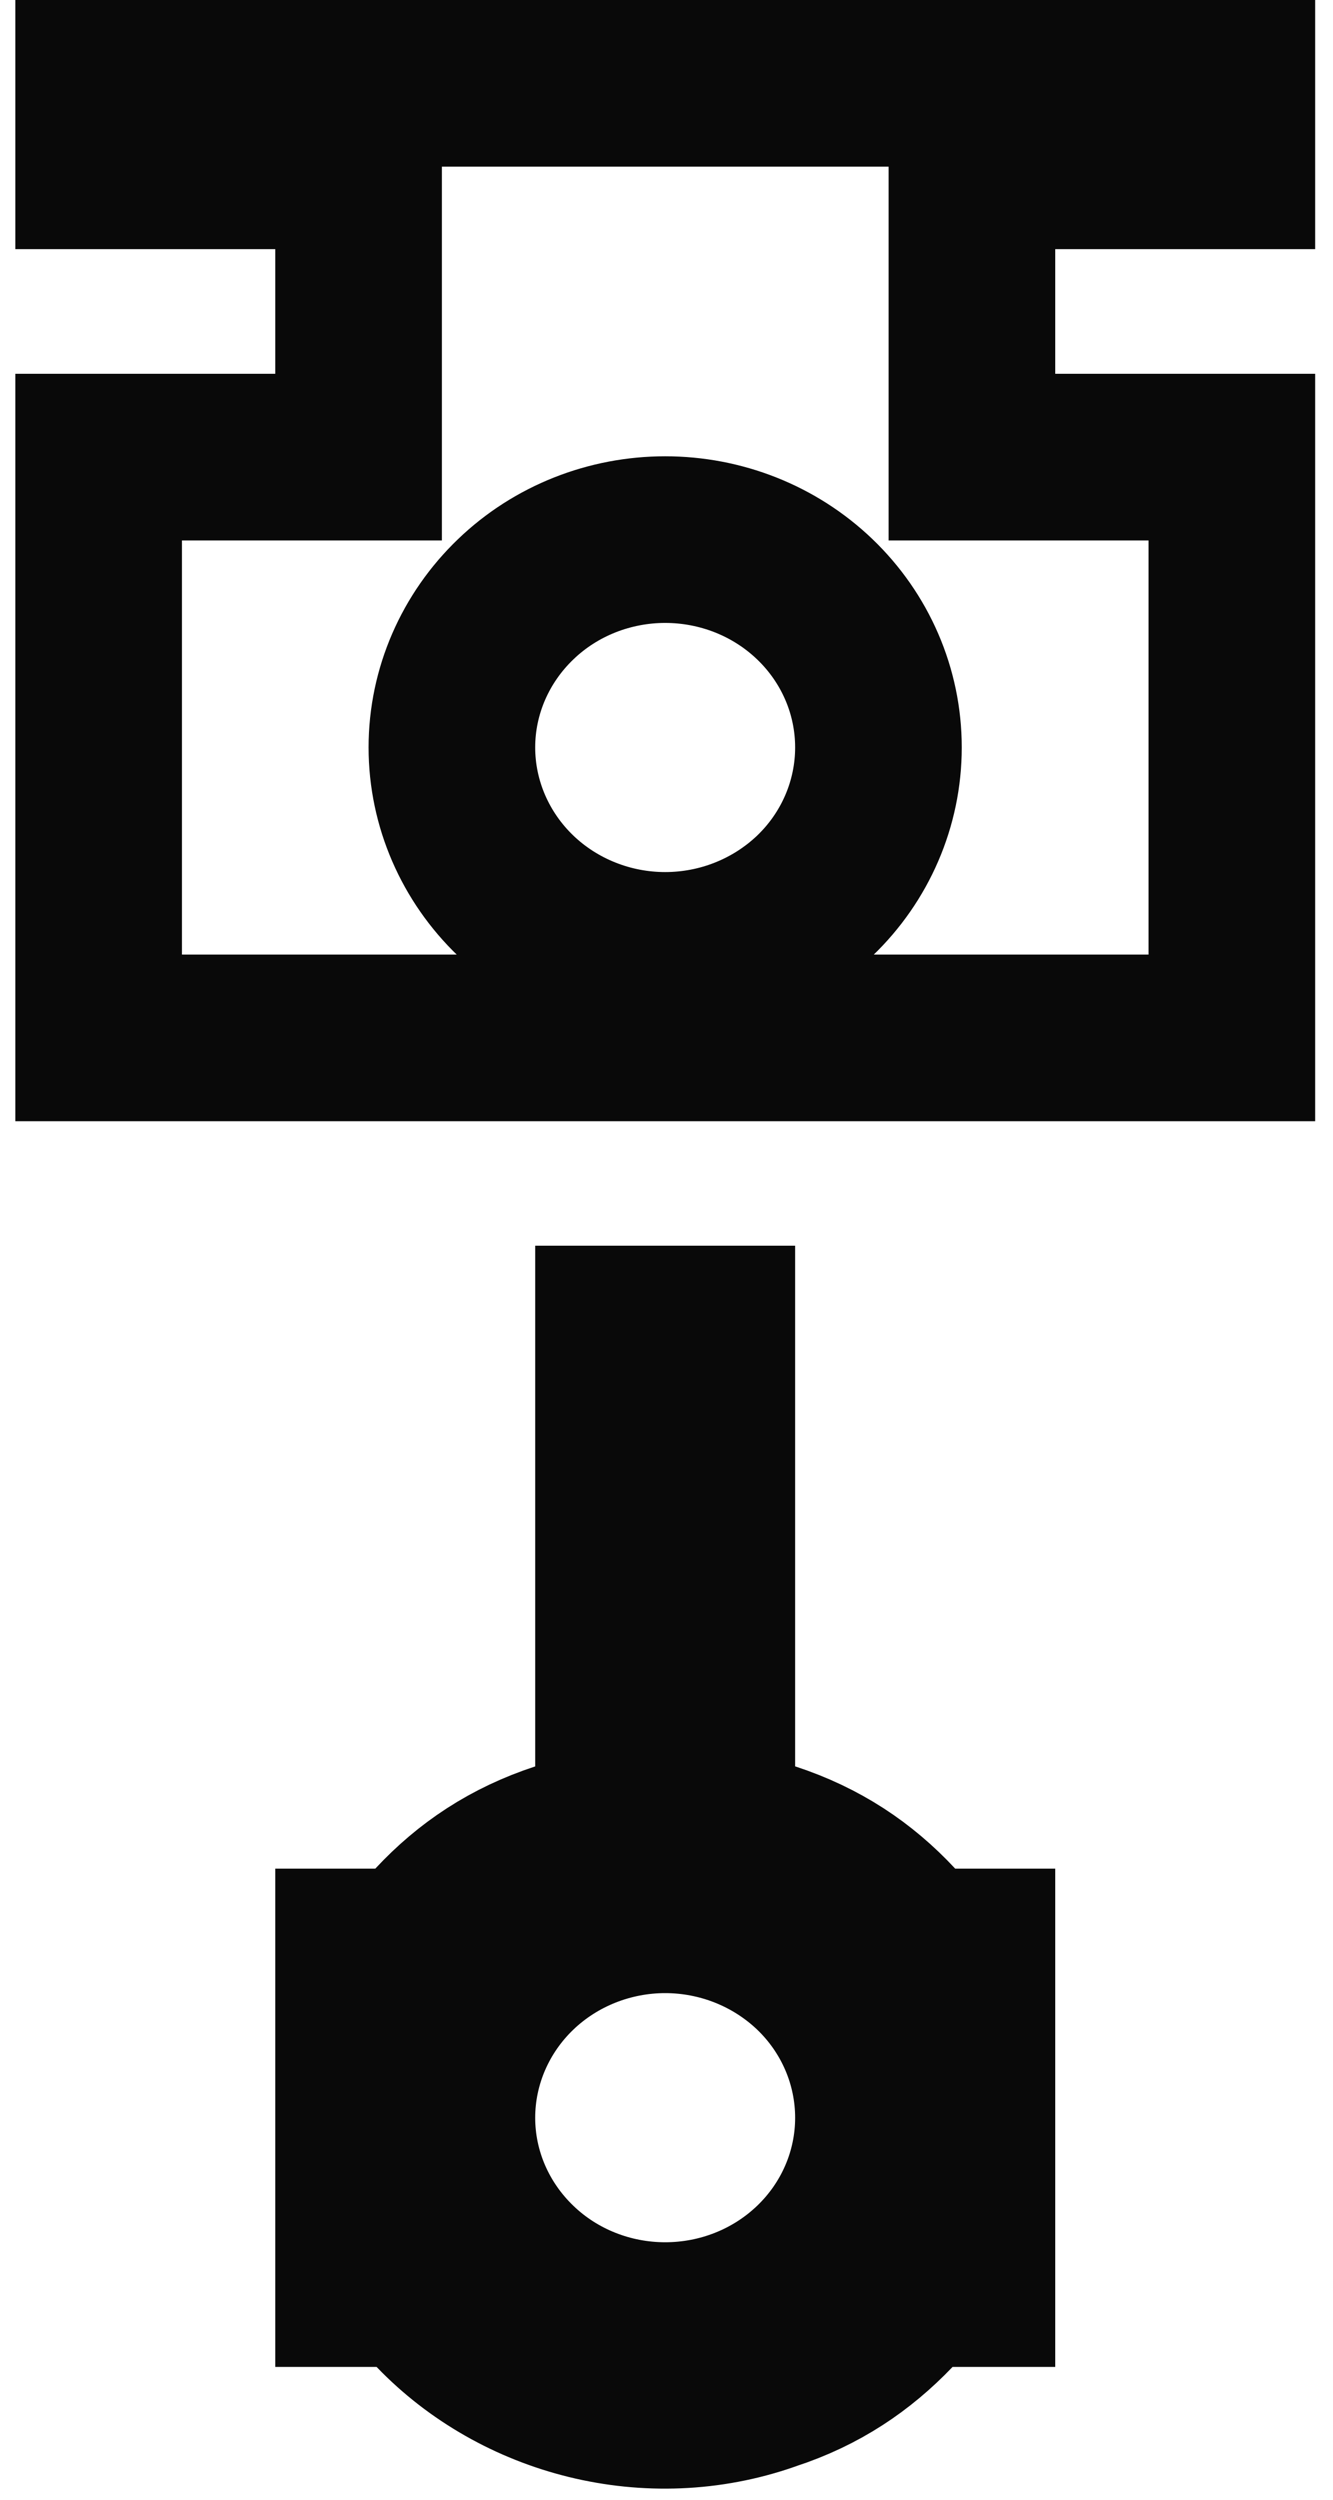 <svg width="8" height="15" viewBox="0 0 8 15" fill="none" xmlns="http://www.w3.org/2000/svg">
<path d="M4.272 10.6V10.963L4.618 11.075C4.923 11.175 5.164 11.336 5.366 11.553L5.514 11.713H5.732H5.833L5.833 13.703H5.716H5.502L5.355 13.858C5.156 14.066 4.921 14.226 4.618 14.325L4.618 14.325L4.607 14.329C3.899 14.577 3.113 14.369 2.621 13.857L2.474 13.703H2.26H2.152L2.152 11.713H2.253H2.47L2.619 11.553C2.821 11.336 3.062 11.175 3.367 11.075L3.712 10.963V10.6L3.712 7.975H4.272V10.6ZM1.652 0.995L0.592 0.995L0.592 0.5L7.393 0.5V0.995L6.333 0.995L5.833 0.995V1.495V2.243L5.833 2.743H6.333L7.393 2.743V6.228L0.592 6.228L0.592 2.743L1.652 2.743H2.152V2.243V1.495L2.152 0.995L1.652 0.995ZM3.992 13.955C4.325 13.955 4.648 13.829 4.89 13.597C5.132 13.365 5.272 13.046 5.272 12.708C5.272 12.37 5.132 12.05 4.89 11.818C4.648 11.587 4.325 11.46 3.992 11.46C3.66 11.46 3.336 11.587 3.095 11.818C2.853 12.05 2.712 12.37 2.712 12.708C2.712 13.046 2.853 13.365 3.095 13.597C3.336 13.829 3.66 13.955 3.992 13.955ZM3.992 5.733C4.325 5.733 4.648 5.606 4.89 5.375C5.132 5.143 5.272 4.823 5.272 4.485C5.272 4.147 5.132 3.828 4.89 3.596C4.648 3.364 4.325 3.238 3.992 3.238C3.66 3.238 3.336 3.364 3.095 3.596C2.853 3.828 2.712 4.147 2.712 4.485C2.712 4.823 2.853 5.143 3.095 5.375C3.336 5.606 3.66 5.733 3.992 5.733Z" stroke="#090909"/>
</svg>
